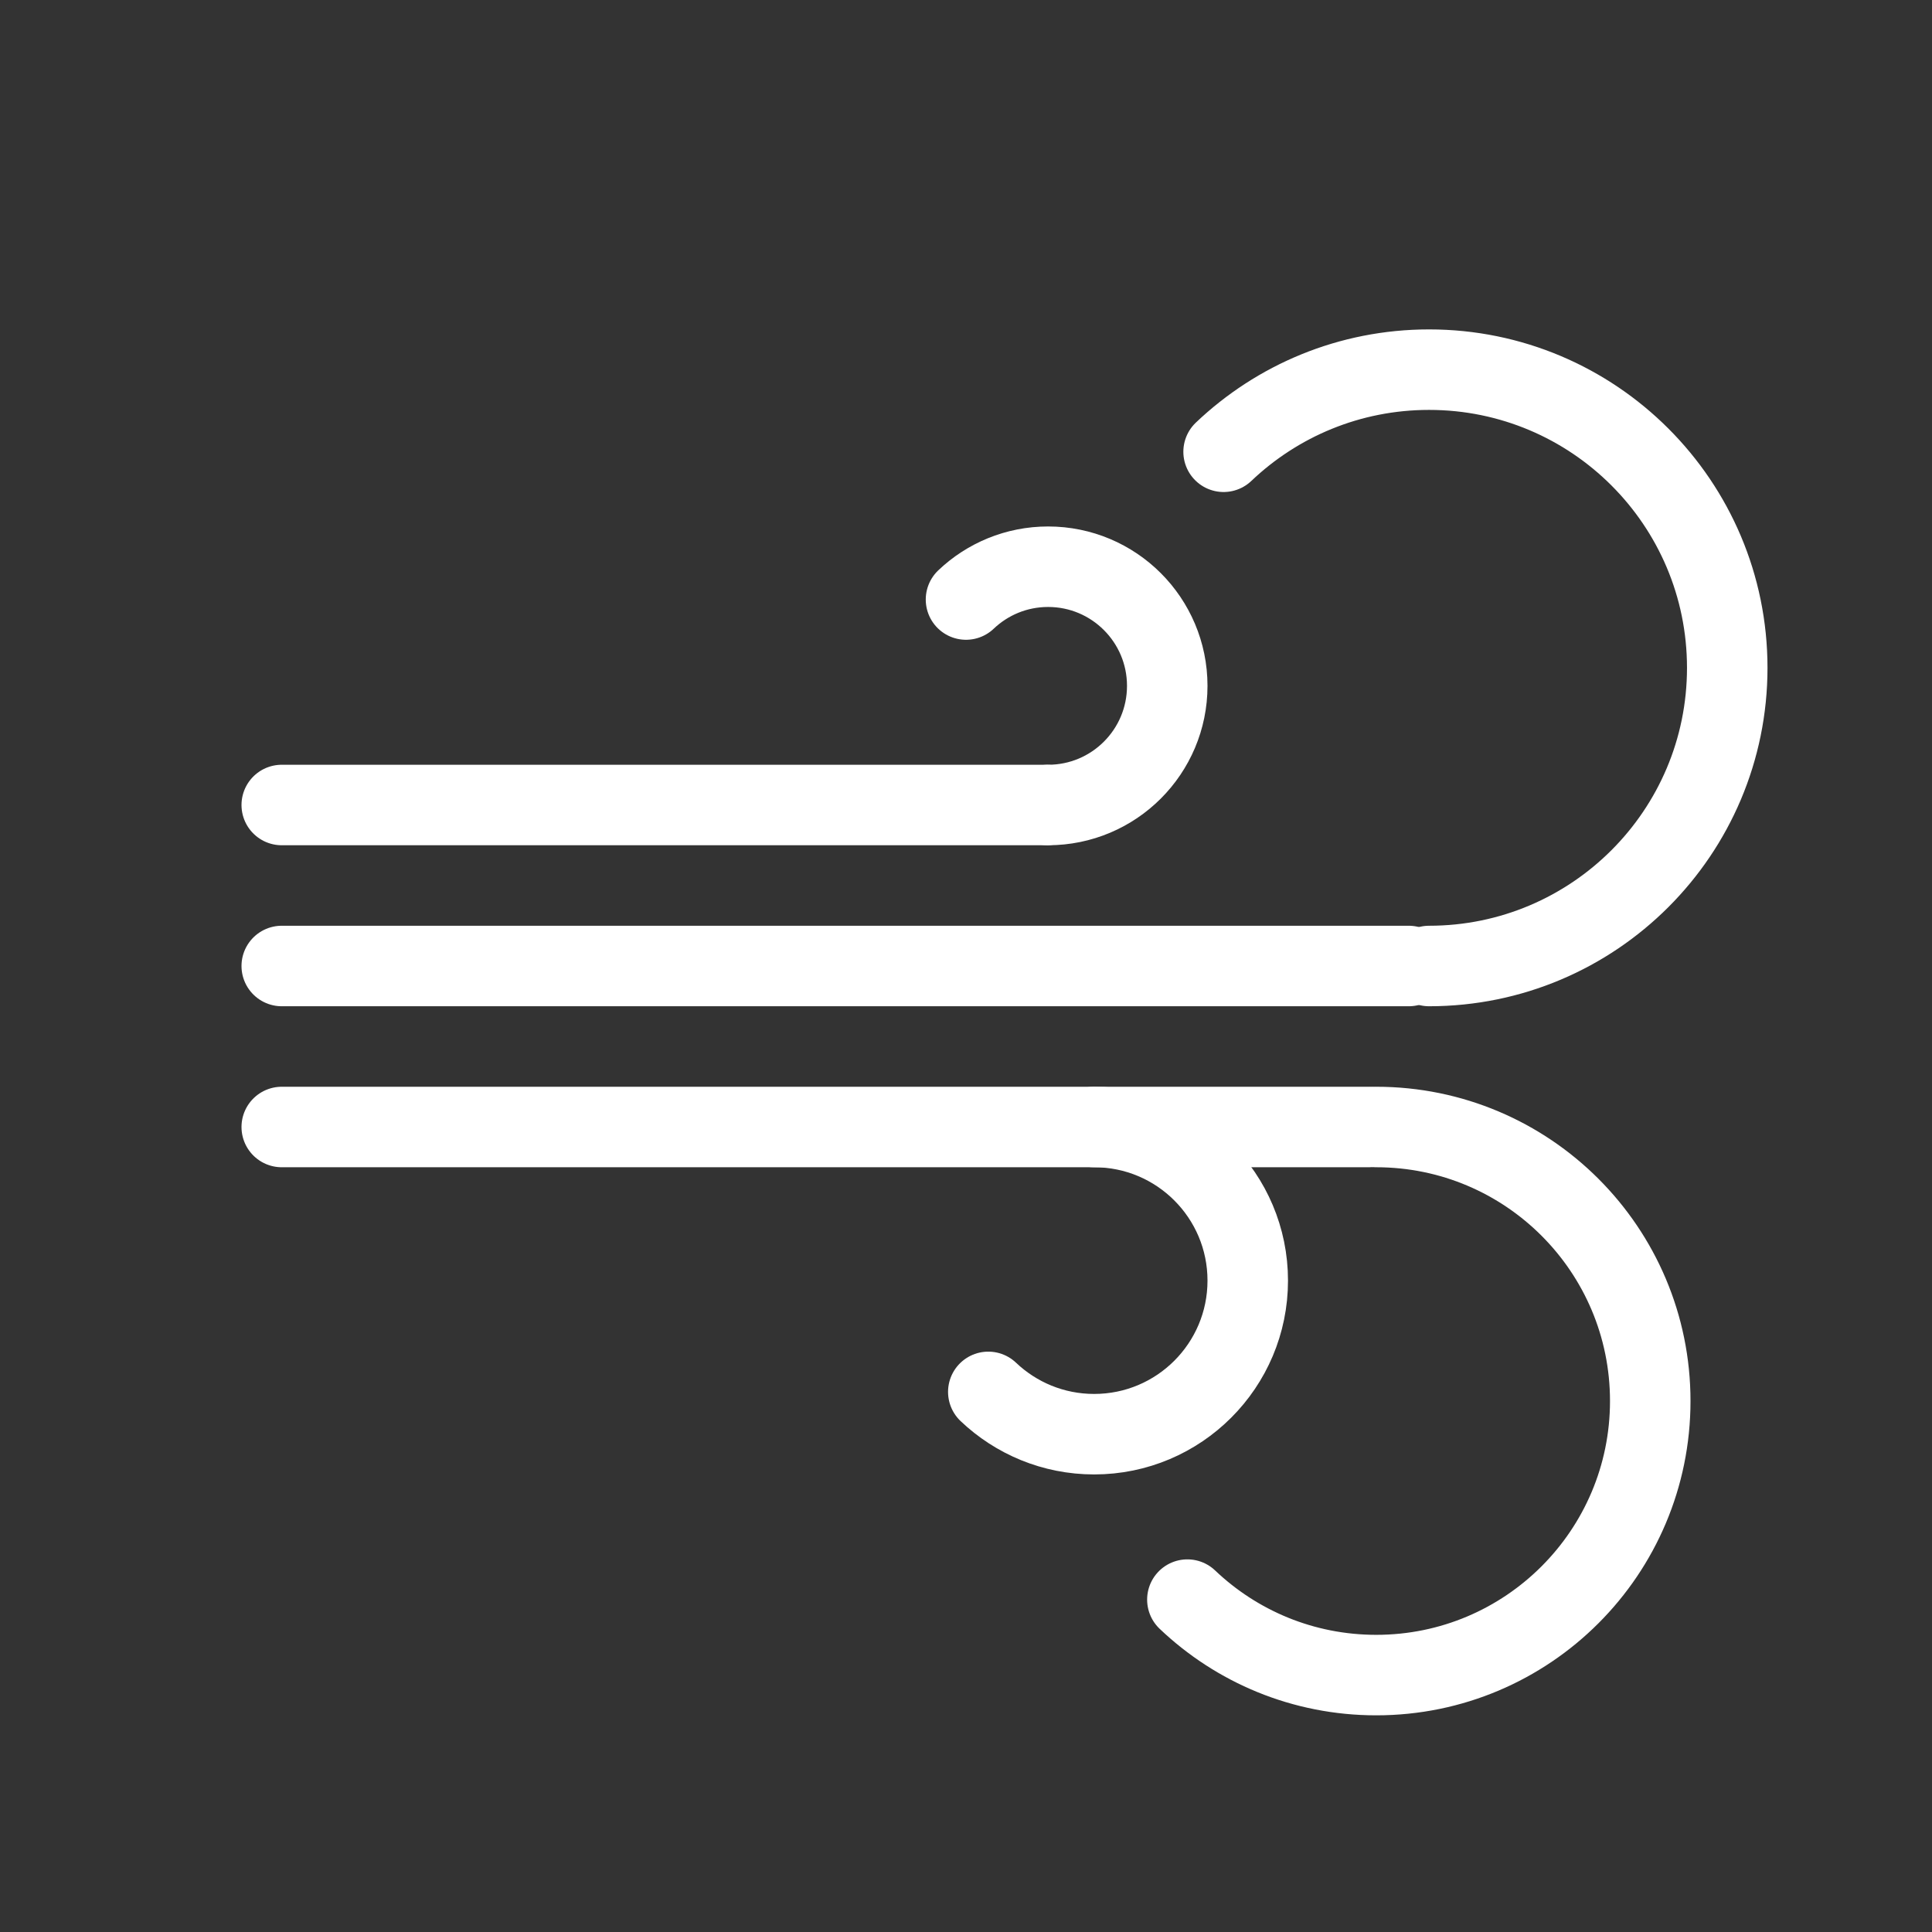 <?xml version="1.0" encoding="UTF-8" standalone="no"?>
<svg width="48px" height="48px" viewBox="0 0 48 48" version="1.1" xmlns="http://www.w3.org/2000/svg" xmlns:xlink="http://www.w3.org/1999/xlink">
    <rect x="0" y="0" width="48" height="48" fill="#333333" stroke="none"/>
    <!-- Generator: Sketch 40.2 (33826) - http://www.bohemiancoding.com/sketch -->
    <title>暴风</title>
    <desc>Created with Sketch.</desc>
    <defs></defs>
    <g id="Page-1" stroke="none" stroke-width="1" fill="none" fill-rule="evenodd" stroke-linecap="round" stroke-linejoin="round">
        <g id="暴风" stroke="#FFFFFF" stroke-width="2">
            <g id="Group" transform="translate(7, 9)">
                <path d="M0,15 L28,15" id="Path-5"></path>
                <path d="M0,11 L19,11" id="Path-5"></path>
                <path d="M0,19 L27,19" id="Path-5"></path>
                <path d="M17.554,25.581 C18.239,26.232 19.165,26.632 20.184,26.632 C22.292,26.632 24,24.923 24,22.816 C24,20.708 22.292,19 20.184,19" id="Oval-4"></path>
                <path d="M17,10.185 C17.531,10.69 18.249,11 19.04,11 C20.675,11 22,9.675 22,8.04 C22,6.405 20.675,5.08 19.04,5.08" id="Oval-4" transform="translate(19.5, 8.04) scale(1, -1) translate(-19.5, -8.04) "></path>
                <path d="M23.4,12.96 C24.729,14.224 26.526,15 28.505,15 C32.596,15 35.913,11.683 35.913,7.592 C35.913,3.501 32.596,0.184 28.505,0.184" id="Oval-4" transform="translate(29.656, 7.592) scale(1, -1) translate(-29.656, -7.592) "></path>
                <path d="M22.5,30.742 C23.721,31.904 25.373,32.617 27.192,32.617 C30.952,32.617 34,29.568 34,25.808 C34,22.048 30.952,19 27.192,19" id="Oval-4"></path>
            </g>
        </g>
    </g>
</svg>